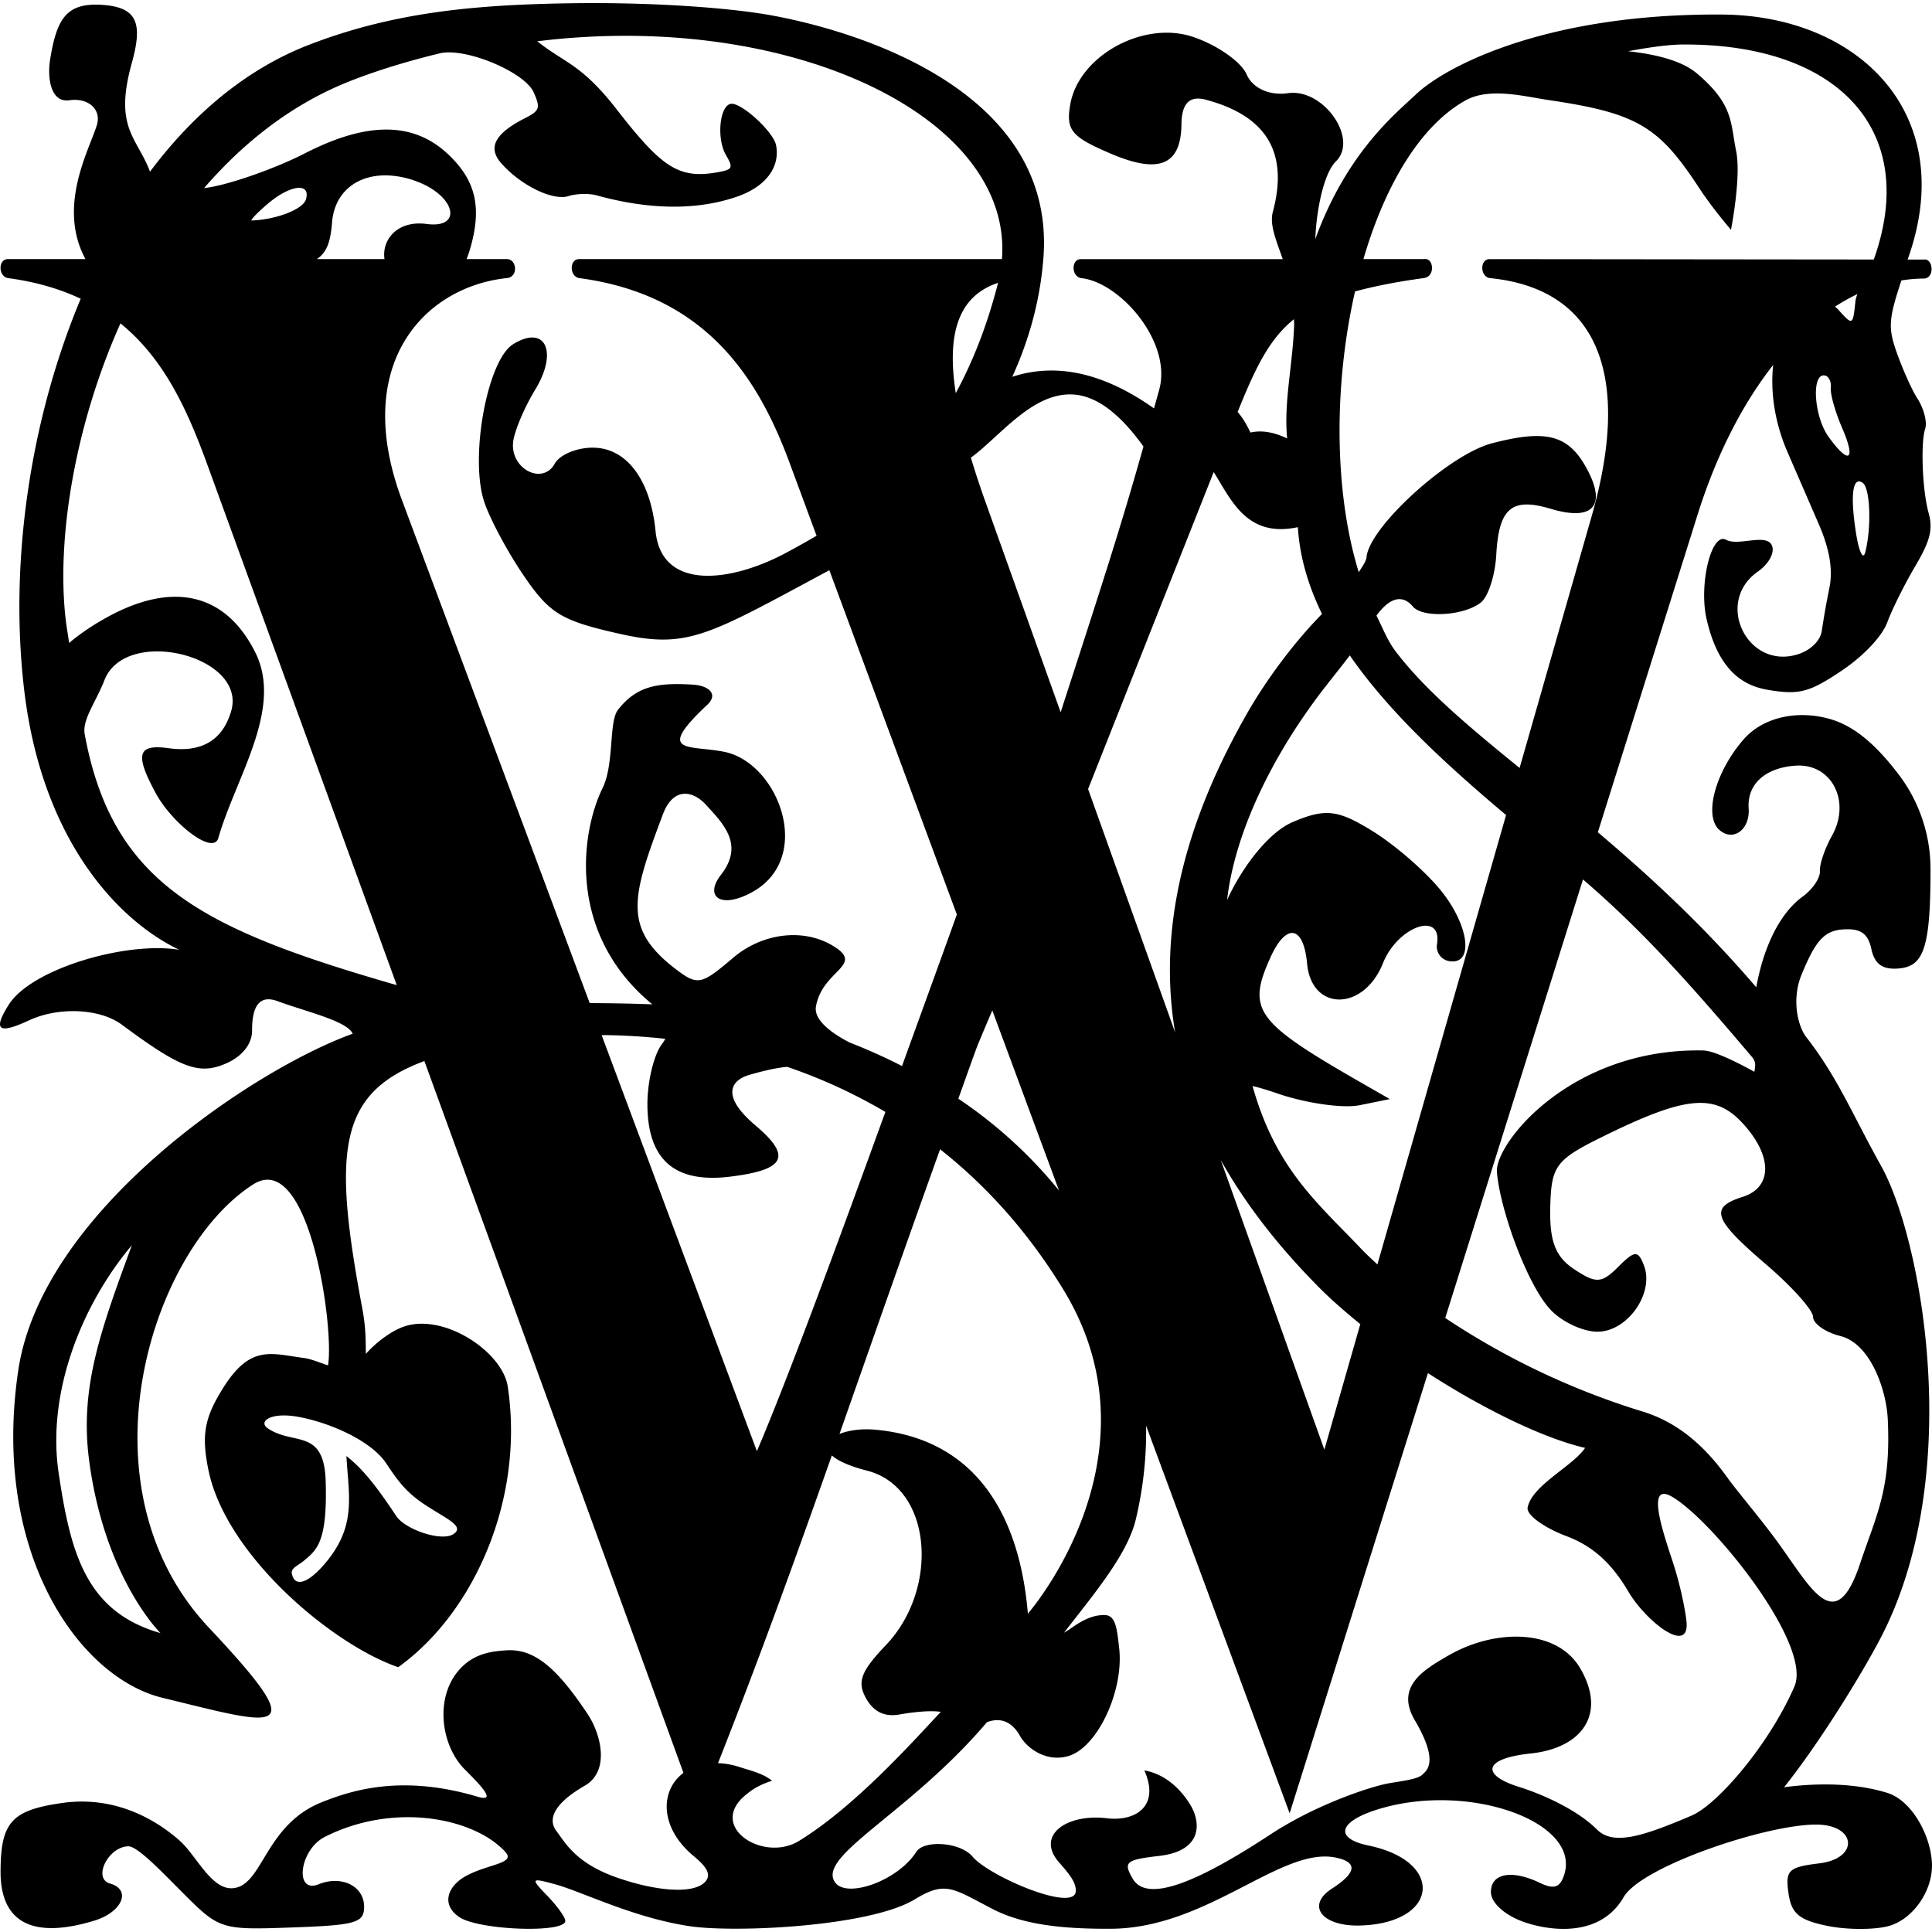 <svg viewBox="0 0 1000 1000"><path d="M291.84 1.74c-46.46.91-88.08 4.54-131.8 21.41-32.62 12.59-60.1 35.94-82.39 65.7-6.82-17.97-18.75-22.6-9.47-56.06 5.47-19.72 3.68-28.92-14.86-30.24-18.53-1.3-23.84 6.33-27.38 28.27-1.54 9.56.28 22.48 10 21.07 9.73-1.41 16.64 4.74 14.22 12.78-3.76 12.48-20.75 42.02-5.93 69.44H4.05c-5.03 0-5.03 8.84 0 9.82 14.69 1.95 27.05 5.68 37.73 10.69-26.3 62.8-37.07 136.74-29.24 202.7 9.16 77.16 48.27 119.05 80.26 134.3-27.51-4.53-76.5 9.8-88.24 28.37-8.65 13.68-4.91 15.27 10.5 8.13 15.44-7.15 36.72-6.1 47.97 2.23 30.48 22.58 39.97 26.28 54.15 20.02 8.26-3.65 13.32-10.07 13.3-16.91-.07-13.43 4.31-18.58 13.27-15.24 14.35 5.35 35.97 10.18 38.79 16.84-51.39 18.5-160.85 91.6-173.1 174.32-14 94.57 31.58 158.91 74.59 169.38 59.43 14.47 78.9 21.94 24.05-36.33-68.5-72.81-30.38-195.2 22.92-229.36 28.93-18.54 42.06 73.64 38.8 93.63-2.8-.75-8.12-3.23-12.55-3.82-17.1-2.27-27.7-7-41.85 15.67-9.52 15.26-11.27 24.15-7.48 42.5 9.11 44.15 64.27 90.26 98.19 101.89 39.13-28.03 65.49-86.85 56.7-145.26-2.69-17.92-32.77-38.04-53.49-31.13-7.4 2.47-15.63 9.24-19.95 14.23-.13-6.96.08-13.27-1.91-23.86-15.2-81-12.67-111.08 32.2-127.73l134.09 368.45c-12.17 9.05-12.5 28.34 5.34 43.1 5.93 4.92 9.54 9.27 5.95 13.23-6.14 6.78-26.2 4.72-45.9-2.21-21.2-7.45-26.55-17.98-31.11-23.98-4.93-6.47-.69-14.67 14.77-23.6 12.74-7.36 8.62-26.13 1.22-37.2-15.83-23.7-27.42-33.69-41.87-32.78-6.57.42-15.03 1.27-22.16 7.74-15.55 14.13-12.39 40.94.57 53.9 7.92 7.93 17.06 17.23 6.64 14.13-39.27-11.7-65.24-3.31-80.67 2.85-30 12-30.36 43.91-46.5 44.53-10.75.42-18.58-17.02-26.73-24.35-8.84-7.96-30.66-24.1-61.03-19.8C6 936.94.37 943.16.29 968.63c-.1 26.45 16.53 35.2 48.44 25.52 14.58-4.43 19.5-16.04 8.18-19.26-9-2.56-1.03-18.89 9.39-19.25 4.84-.17 17.52 13.3 28.17 23.96 19.13 19.14 19.84 19.37 56.73 18.05 33.14-1.18 37.3-2.4 37.26-10.82-.05-10.62-11.66-16.33-23.5-11.54-12.77 5.17-10.04-17.85 3.16-24.52 36.05-18.22 77.34-9.78 93.42 7.76 5.52 6.02-8.4 6.17-19.96 12.26-9.59 5.05-13.71 14.74-3.9 21.46 10.02 6.87 54.95 8.5 54.91 1.99 0-1.85-4.14-7.63-9.18-12.85-8.88-9.2-8.73-9.53 3.84-6.1 13.8 3.74 40.22 17.2 69.38 21.66 23.48 3.6 93.64.32 116.9-13.87 15.96-9.75 19.7-5.6 40.17 4.99 15.5 8.01 35.44 10.4 61.32 10.26 50.43-.28 88.4-43.03 116.7-36.77 11.2 2.47 10.27 7.85-2.33 16-13.6 8.8-5.09 19.72 14.87 19.08 40.48-1.3 43.64-33.2 4.13-41.38-17.68-3.66-15.77-12.19 4.13-18.53 47.16-15.03 107.26 6.42 96.8 34.52-2.17 5.87-5.26 6.7-12.35 3.29-14.58-7-25.44-4.87-25.27 4.93.1 5.65 7.7 12.33 18.16 15.73 14.59 4.74 38.94 6.86 50.56-13.26 9.17-15.89 73.72-37.6 99.63-37.54 21.03.05 22.27 17.55 1.72 20.06-16.12 1.98-17.72 3.52-16.06 15.43 1.48 10.62 5.5 13.96 20.3 16.98 10.14 2.06 24.42 2.06 31.74 0 12.36-3.5 22.7-18.14 22.23-32.2-.46-14.06-10.1-32.65-23.2-36.7-15.36-4.74-34.05-5.42-53.33-2.9 18.3-22.97 39.48-57.41 49.45-76.28 44.57-84.35 21.95-207.26.78-245.27-15.4-27.64-22.45-45.88-39.37-67.5-5.2-8.33-6-21.3-1.96-31.2 7.33-18.03 11.93-23.08 21.61-23.75 9.01-.63 12.92 2.07 14.64 10.1 1.66 7.75 5.67 10.72 13.73 10.15 13.08-.91 16.9-9.72 16.9-50.9a80.98 80.98 0 0 0-17.34-50.67c-12.33-15.93-23.44-24.62-35.55-27.83-17.3-4.58-34.35-.14-43.86 10.8-14.73 16.93-20.78 39.68-12.48 46.9 7.13 6.2 15.87-.26 15.1-11.16-.87-12.53 8.47-21.06 24.28-22.16 18.59-1.3 28.84 18.4 18.85 36.24-3.69 6.6-6.5 14.85-6.26 18.35.24 3.5-3.74 9.4-8.85 13.12-11.8 8.57-20.27 25.86-24.08 47.02-27.48-32.12-55.64-57.95-82-80.26l51.63-164.4c9.63-30.65 23.1-57.07 39.12-77.48-1.5 13.7.7 29.6 7.35 44.94l16.23 37.4c5.65 13.03 7.43 23.67 5.52 33.06a435.42 435.42 0 0 0-3.93 22.22c-.67 4.94-5.54 9.85-11.88 11.98-26.3 8.85-44.02-26.64-21.27-42.59 5.36-3.75 8.55-9.2 7.56-12.89-2.07-7.66-17.49-.05-23.94-3.61-7.6-4.2-14.16 22.92-10.15 40.8 7.1 31.69 23.8 35.64 33.35 37.13 14.83 2.31 20.21.83 36.56-10.14 11.4-7.65 20.99-17.82 23.68-25.1 2.5-6.75 9-19.8 14.45-29.02 7.8-13.2 9.27-19.1 6.9-27.7-3.32-12.04-4.07-36.4-1.79-43.25 1.41-4.24-1.39-11.94-3.87-15.66-2.49-3.72-7.14-13.9-10.32-22.62-5.08-13.95-4.92-17.94 1.92-38.68a75.3 75.3 0 0 1 11.45-.98c6.1 0 5.03-10.8 0-9.82h-8.24C1014.48 59.1 962.06 8.04 891.42 7.53c-90.54-.66-142.9 26.46-158.66 41.44-10.2 9.7-35.55 29.74-51.97 74.8.62-15.88 4.61-34.29 10.63-40.17 11.98-11.71-6.41-38-24.74-35.37-9.58 1.38-18.35-2.58-21.4-9.67-2.86-6.6-15.45-15.38-27.99-19.53-25.77-8.52-59.17 10.07-63.37 35.27-2.2 13.15.59 16.49 21.08 25.25 24.95 10.67 36.28 5.95 36.52-15.23.11-9.8 3.42-15.18 12.66-12.7 29.97 8.03 43.23 25.97 34.65 58-1.78 6.63 1.61 14.43 5.11 24.5H559.46c-5.03 0-5.03 8.84 0 9.82 20.09 1.96 47.22 32.9 40.6 57.56-1 3.74-1.79 6.4-2.74 9.89-28.38-20.06-52.65-23.12-73.36-16.36 8.34-18.35 14.34-38.72 16.1-61.42 6.8-87.9-99.07-118.14-141.14-125.73-21.04-3.8-62-7.01-107.08-6.13zm36.8 16.83c108.19 1.45 195 51.27 189.96 115.54H299.7c-5.02 0-5.02 8.84 0 9.82 66.08 8.74 93.18 52.18 109.53 97.11l13.43 36.26c-5.8 3.4-11.36 6.49-16.23 9.07-28.42 15.1-64.09 19.52-67.12-11.49-2.54-26.03-14.55-42.5-31.46-43.14-8.69-.34-18.01 3.4-20.73 8.28-6.22 11.19-22.74 2.88-21.56-10.85.47-5.5 5.62-17.85 11.44-27.44 12.05-19.82 5.22-33.89-11.43-23.55-13.28 8.24-22.5 58.15-15.03 81.3 2.82 8.7 12.02 25.96 20.46 38.34 13.5 19.82 19.43 23.42 49.65 30.23 35.62 8.02 45.72.85 108.62-32.9l65.99 178.2c-8.5 23.72-18.71 51.66-28.38 78.43a288.57 288.57 0 0 0-27.06-12.15c-8.66-4.46-18.76-11.41-17.48-18.68 3.39-19.34 26.38-21.33 7.97-31.88-15.18-8.69-35.97-5.96-50.83 6.67-16.14 13.71-18.2 14.57-29.1 6.35-28.49-21.47-23.36-37.78-7.31-80.49 5.61-14.95 16.03-11.92 22.2-5.18 9.08 9.91 20.12 20.74 7.88 36.4-8.6 11.03-.48 17.84 15.65 9.23 33.05-17.64 14.2-67.24-13.89-72.9-18.08-3.65-36.32 1.47-8.78-24.4 5.82-5.46.72-9.93-7.68-10.4-17.7-1-28.7.41-38.58 13.04-4.86 6.23-1.85 27.98-7.97 40.49-11.04 22.54-18.99 75.1 25.74 111.98-10.6-.45-21.5-.6-32.41-.66L208 258.7c-26.26-70.36 11.75-110.31 54.41-114.77 6.08-.65 5.03-9.82 0-9.82H241.5c.75-1.9 1.45-3.94 2.08-6.17 5.88-20.93 2.56-34.68-11.6-48.05-6.72-6.36-14.3-10.35-22.85-11.98-14.26-2.72-31.22 1.13-51.46 11.53-15.18 7.8-40.46 16.76-52.03 17.9 20.68-23.85 45.7-43.72 76.14-55.6 15.6-6.1 32.22-10.83 45.7-14.1 13.5-3.28 44.16 9.73 48.76 20.16 3.6 8.15 3.14 9.48-4.66 13.45-15.32 7.81-19.2 15.05-12.34 23 9.98 11.55 26.8 19.84 34.99 17.25 4.1-1.3 10.6-1.47 14.42-.42 26.18 7.24 51.03 8.18 72.65.77 15.36-5.27 22.55-15.56 20.39-26.69-1.36-7-18.14-22.32-23.45-21.4-5.8 1-7.42 18.06-2.5 26.47 3.75 6.4 3.39 7.45-3 8.69C351.65 93 343.09 87.38 319 56.38 300.85 33 291.86 32.46 278.12 21.37a370.57 370.57 0 0 1 50.51-2.8zm542.07 4.47c80.62-.57 123.04 44.37 99.16 111.28l-198.87-.2c-5.03 0-5.03 8.83 0 9.81 56.49 5.52 73.59 50.78 52.84 123.26l-37.3 130.3c-26.38-21.43-49.1-40.46-64.28-60.49-3.96-5.22-6.66-12.06-9.8-18.37 6.45-8.85 13.15-11.44 18.84-4.69 5.16 6.12 26.65 4.81 35.27-2.15 3.77-3.05 7.33-14.16 7.9-24.69 1.32-24.15 8-29.78 28.2-23.73 21.5 6.44 28.89-1.3 19.06-20.01-5.97-11.38-12.65-16.9-23.83-17.59-6.7-.42-15.03.9-25.78 3.72-22.22 5.83-63.48 43.35-64.81 58.93-.16 1.86-1.99 4.7-4.04 7.74-13-42.43-12.78-97.51-1.91-145.31 9.87-2.66 21.18-4.96 35.68-6.92 5.67-.76 5.13-9.57.9-9.87-.28-.02-.58 0-.88.05H705.7c11.02-37.65 29.02-68.8 52.82-82.12 12.48-6.98 30.76-2 43.17-.18 46.3 6.82 57.1 13.87 78.1 45.96 6.54 10 16.17 21.17 16.17 21.17s5.4-27.42 2.66-40.75c-3.02-14.76-1.21-24.12-20.45-40.3-8.03-6.75-21.95-9.89-35.47-11.37 11.13-2.08 21.1-3.43 28.02-3.48zM737.94 134.06h.01-.02zm-538.28-43.3a47.22 47.22 0 0 1 16.37 3.28c19.83 7.52 23.55 24.38 4.82 21.89-15.28-2.03-23.34 8.28-21.83 18.18H164c5.23-3.51 7.07-8.97 7.87-19.01 1.22-15.36 12.52-24.43 27.8-24.33zm-44.6 6.47c1.27.04 2.27.42 2.9 1.14.85.97 1.04 2.55.41 4.78-1.44 5.12-15.06 10.45-28.01 10.98-1.06.04 2.5-3.73 7.92-8.39 6.63-5.7 12.96-8.62 16.78-8.51zM516.6 146.4c-5.76 22.53-13.32 41.28-21.9 57.1-4.76-30.78 1.27-50.28 21.9-57.1zm444.84 5.8a14.2 14.2 0 0 0-1.06 3.64c-1.32 12.72-1.41 12.76-8.83 4.5-.62-.69-1.14-1.08-1.71-1.65a97.88 97.88 0 0 1 11.6-6.49zm-291.68 13c0 1.03.12 1.95.09 3-.7 20.2-5.47 40.38-3.62 58.75-6.24-3.06-12.95-4.49-19-3.06-2.34-4.97-4.49-8.2-6.63-10.68 9.07-22.5 16.27-37.67 29.16-48zm-607.42 2.17c23.16 18.78 35.08 45.93 45.17 73.67l97.85 268.87c-100.45-28.95-147.08-52.06-161.5-129.77-1.42-7.68 5.7-16.56 10.2-28.1 11-28.2 74.1-12.64 65.56 16.15-4.45 15.02-15.33 21.44-32.34 19.08-16.12-2.23-17.63 3.1-6.61 23.38 8.33 15.34 29.67 32.38 32.35 23.06 9.02-31.37 33.74-66.88 19.1-96.06-15.72-31.3-43.79-37.34-79.31-16.68a117.48 117.48 0 0 0-17.05 11.83c-.57-4.5-1.28-7.87-1.82-12.7-4.6-40.76 4.4-98.96 28.4-152.73zm881.92 26.94c2.18.23 3.7 3.07 3.36 6.32-.34 3.25 2.3 12.66 5.88 20.91 7.33 16.95 3.57 19.31-7.09 4.47-7.45-10.38-8.95-32.4-2.15-31.7zm-388.48 9.9c10.8.79 22.75 8.34 36.07 26.9-11.95 42.45-21.55 71.76-42.86 137.56l-39.3-109.96a464.08 464.08 0 0 1-7.17-21.83c15.01-10.87 31.98-34.2 53.26-32.66zm72.42 40.1c9.15 14.56 17.17 34.22 43.56 28.55 1 15.88 5.6 30.7 12.5 44.93-15.43 15.64-29.5 35.35-38.16 50.4-37.08 64.39-45.79 119.1-37.86 166.16L563.19 408.4l65.02-164.08zm334.16 4.87c.53.04 1.12.28 1.78.73 3.86 2.68 4.62 22.78 1.36 35.8-1.1 4.41-3.26.12-4.79-9.52-2.75-17.43-2.09-27.26 1.65-27.01zm-263.7 90.07c19.95 28.85 48.78 55.59 80.88 82.62l-66.6 232.6c-2.88-2.69-5.83-5.4-8.35-8.05-22.46-23.64-44.24-41.3-56.27-84.3 3.55.82 7.84 2.13 13.1 3.93 14.7 5.03 33.77 7.75 42.34 6l15.6-3.17-13.78-7.9c-55.75-31.93-60.25-38.04-48.16-65.08 8.24-18.43 17.3-17.07 19.13 2.88 2.29 24.85 29.3 24.72 39.25-.19 7.63-19.12 30.83-27.28 27.98-9.85a7.66 7.66 0 0 0 6.1 8.7c12.9 2.42 10.93-17.49-3.55-35.85-7.72-9.8-23.73-23.85-35.6-31.22-18.2-11.33-24.64-12.08-41.58-4.9-12.37 5.24-26.03 22.99-34 40.29 4-34.64 23.14-74.48 50.18-109.46 4.64-6 9.03-11.35 13.32-17.05zM819.35 455.2c29.22 25.1 52.84 50.98 87.83 92.31 1.83 2.7 1.32 3.94.91 7.25-11.03-6.02-21.4-10.94-26.52-11.04-68.7-1.36-107.93 48.3-106.77 62.9 1.52 18.97 15.27 57.52 27.42 70.94 5.84 6.45 16.93 11.73 24.64 11.73 15.55 0 29.54-19.97 24.04-34.3-3.04-7.93-4.73-7.84-13.31.73-8.6 8.6-11.46 8.76-22.8 1.23-9.72-6.46-12.8-14.45-12.38-32.07.52-21.5 2.82-24.58 27.33-36.65 42.56-20.97 57.69-22.46 72-7.1 15.77 16.94 15.9 33.4.27 38.36-17.36 5.51-15.27 11.54 12.14 35 13.36 11.44 24.29 23.65 24.29 27.14 0 3.49 6.35 7.95 14.13 9.9 15.68 3.93 23.85 28.04 24.54 43.15 1.67 36.22-5.63 48.68-14.42 74.88-13.3 39.6-26.14 10.43-44.92-14.55-8.55-11.37-19.62-24.48-23.52-29.97-11.93-16.75-25.95-28.92-44.22-34.49a390.33 390.33 0 0 1-101.98-48.37l71.3-226.98zm-305.73 67.79 34.52 93.2a237.59 237.59 0 0 0-52.12-47.51c3.27-8.96 6.38-17.98 9.7-26.92a1201.4 1201.4 0 0 1 7.9-18.77zm-200.1 12.77c9.8.17 20.15.76 30.89 1.93-.58.87-.93 1.61-1.71 2.62-4.3 5.5-7.73 19.9-7.6 31.97.29 28.23 14.3 40.25 42.82 36.75 28.65-3.52 32.08-10.42 13.14-26.48-19.22-16.28-11.48-23.72-3.53-26.09 4.32-1.28 13.42-3.77 19.92-4.26a272.62 272.62 0 0 1 50.82 23.35c-25.27 69.62-50.58 138.27-66.5 175.57l-80.35-215.3c.74 0 1.35-.07 2.1-.06zm173.07 59.1c23.16 18.27 45 41.84 63.86 72.74 46.56 76.3-3.44 149.76-18.42 167.65-4.25-50.73-26.73-90.24-78.5-95.2-7.66-.74-14.28.28-19 2.15 17.27-49.14 34.46-98.3 52.06-147.33zm145.28 5.57c13.65 24.4 31.39 46.29 50.84 65.92 6.35 6.4 13.7 12.76 21.38 19.03l-18.6 64.97-53.62-149.92zm-563.6 44.03c-16.05 43.8-27.1 73.6-22.16 111.3 8.03 61.17 36.95 89.52 36.95 89.52-38.54-11.01-46.54-41.29-52.72-83.01-6.15-41.5 11.89-86.83 37.94-117.8zm670.82 66.26c29.2 18.83 59.88 33.74 81.35 38.71-6.35 9.5-27.5 19.32-29.74 30.88-.75 3.89 8.94 10.6 20 14.76 13.96 5.24 23.54 14.19 32.1 28.68 9.18 15.56 31.95 33.37 30.12 15.43-.36-3.5-2.28-15.29-6.28-28.16-4-12.87-16.13-44.9-1.26-36.35 20.8 11.97 72.9 76.43 63.4 98.28-12.96 29.8-39.62 60.98-53.2 66.79-25.66 10.96-40.6 15.6-49.02 7.19-10.07-10.07-27.76-18.1-40.36-22.04-19.63-6.13-18.71-14.69 6.15-17.3 26.27-2.78 39.4-20.14 25.7-43.86-12.08-20.94-44.28-20.74-68.35-6.85-12.96 7.48-27.63 16.15-17.38 33.56 12.83 21.75 5.92 26.1 3.99 28.03-2.58 2.58-10.96 3.38-17.92 4.65-8.37 1.52-36.64 10.5-60.84 26.4-38.99 25.6-64.09 35.32-71.3 22.83-4.93-8.55-3.54-9.73 13.74-11.73 22.82-2.64 21.61-17.62 15.96-26.71-4.31-6.95-12.1-15.54-23.64-17.54 8.25 18.57-4.64 26.52-19.4 24.76-20.96-2.5-37.1 8.94-24.63 22.98 6.38 7.18 8.43 10.5 8.57 14.35.46 12.15-44.9-7.24-53.43-17.44-6.36-7.61-25.1-8.8-29.14-2.51-9.65 15.04-35.77 24.16-41.93 15.95-10.23-13.64 38.22-35.6 78.48-83.05 8.13-3.07 13.65.92 17.06 7 4.03 7.19 14.6 14 25.64 10.35 14.8-4.9 28.19-33.78 25.76-55.61-1.15-10.33-1.83-17.07-7.46-17.19-4.77-.1-9.9 1.35-17.94 7.16-1.12.8-2.12 1.29-3.2 2.01 16.43-21.17 32.88-40.75 37.2-58.7a195.77 195.77 0 0 0 5.33-48.51l74.3 200.63 71.57-227.83zM144.95 732.7c2.49-.17 5.5-.03 8.96.58 16.58 2.89 38.1 12.4 45.87 23.98 6.07 9.05 10.19 15.13 20.8 22 10.94 7.1 19.84 10.72 14.3 14.67-6.03 4.3-25.09-2.2-29.73-9.17-10.65-16-17.53-24.61-25.84-31.1 1.12 20.9 5.56 36.43-11.6 56.2-8.6 9.91-15.26 11.74-16.65 4.62-.57-2.88 3.13-4.05 6.27-6.67 6.82-5.69 12.16-9.9 11.25-41.02-.8-27.86-16.65-18.39-29.97-27.49-3.85-2.63-1.11-6.06 6.34-6.6zm285.6 20.63c3.06 2.72 8.84 5.48 18.29 7.9 33.84 8.71 37.4 61.16 9.78 90.18-13.04 13.71-15.07 19.08-10.4 27.56 3.86 7.02 9.65 9.84 17.35 8.45 3.27-.6 14.84-2.44 21.38-1.35-13.63 14.44-43.94 48.72-73.42 66.81-18.41 11.3-47.54-7.34-27.62-23.78 3.77-3.11 7.24-5.27 13.7-7.4-4.79-3.84-11.05-5.2-16.97-7.12a39.19 39.19 0 0 0-11-1.97c20.83-52.68 40.1-105.9 58.92-159.28z"/></svg>
